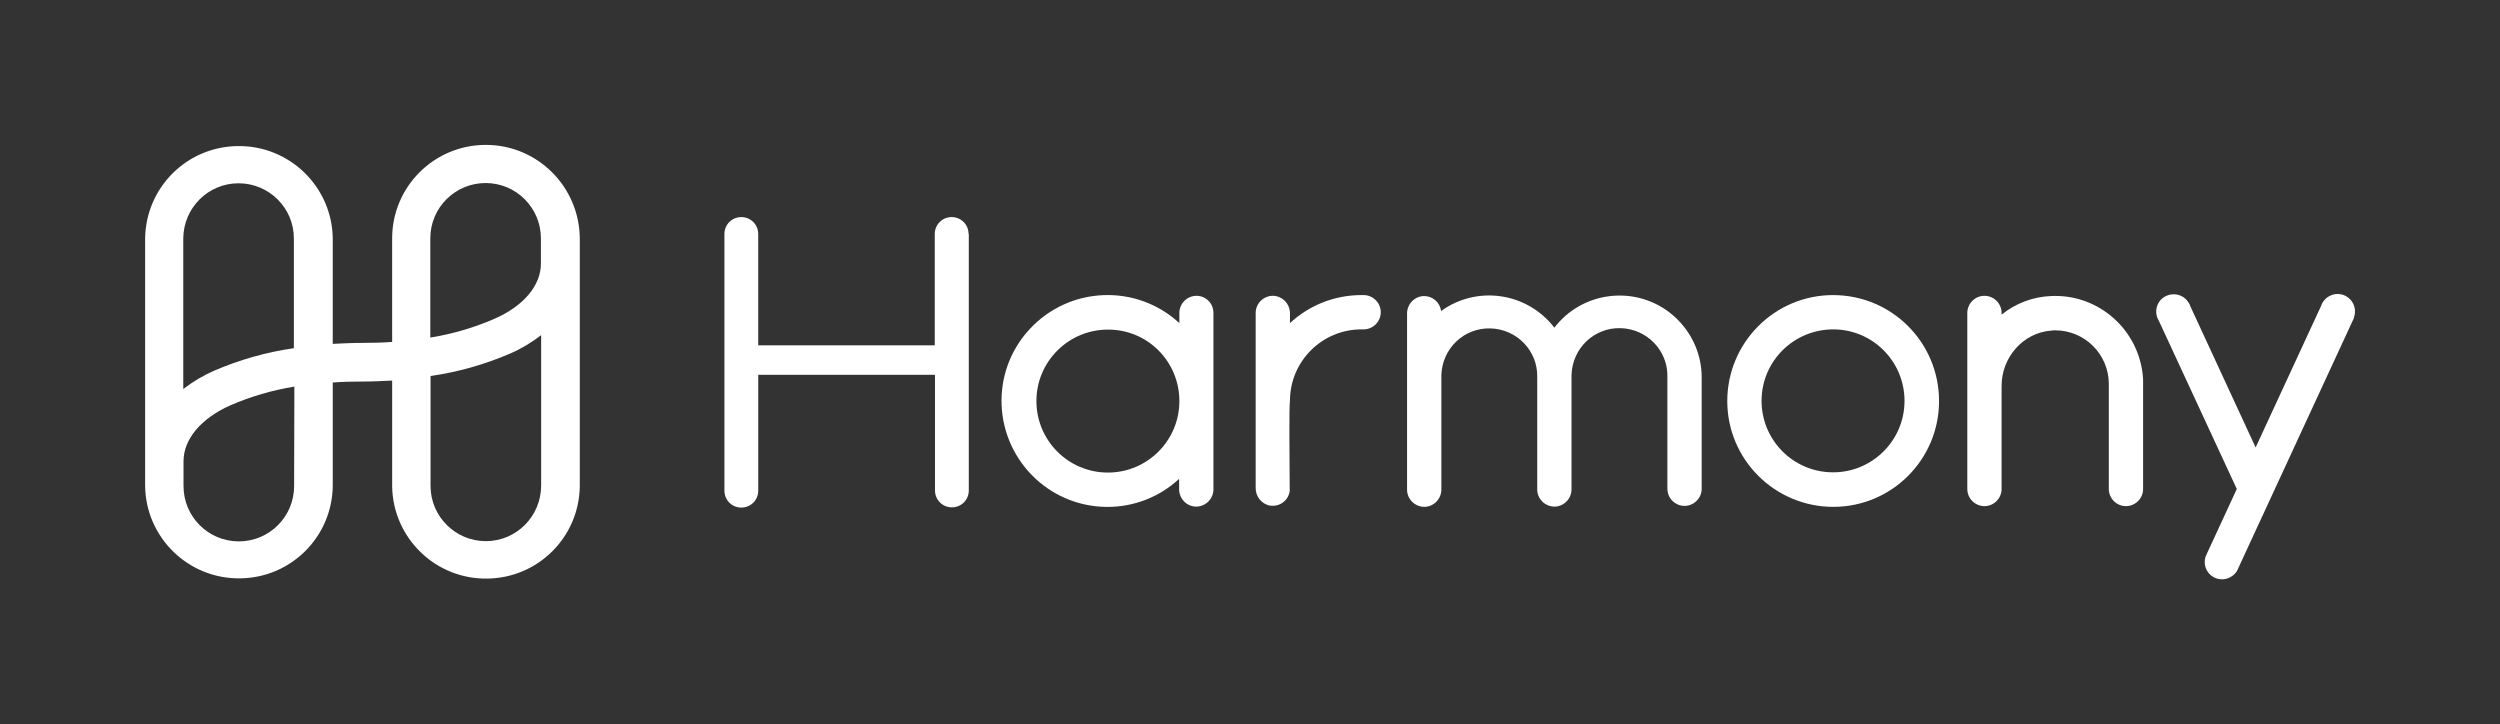 <?xml version="1.0" encoding="utf-8"?>
<!-- Generator: Adobe Illustrator 26.0.1, SVG Export Plug-In . SVG Version: 6.00 Build 0)  -->
<svg version="1.1" id="logo" xmlns="http://www.w3.org/2000/svg" xmlns:xlink="http://www.w3.org/1999/xlink" x="0px" y="0px"
	 viewBox="0 0 1035.3 300" style="enable-background:new 0 0 1035.3 300;" xml:space="preserve">
<rect x="0" y="0" width="1035.3" height="300" fill="#333333" stroke="none"/>
<style type="text/css">
	.st0{fill:#FFFFFF;}
</style>
<path class="st0" d="M201.2,60c-21.4,0-38.8,17.3-38.8,38.7v42.9c-4,0.3-8.1,0.4-12.3,0.4s-8.3,0.2-12.3,0.4V98.7
	c-0.3-21.4-18-38.6-39.5-38.2c-21,0.3-37.9,17.2-38.2,38.2v102.6c0.3,21.4,18,38.6,39.5,38.2c21-0.3,37.9-17.2,38.2-38.2v-42.9
	c4-0.3,8.1-0.4,12.3-0.4s8.3-0.2,12.3-0.4v43.8c0.3,21.4,18,38.6,39.5,38.2c21-0.3,37.9-17.2,38.2-38.2V98.7
	C239.9,77.3,222.6,60,201.2,60z M98.8,75.9c12.6,0,22.9,10.2,22.9,22.8v45.5c-11.4,1.6-22.5,4.8-33,9.3c-4.6,2-8.9,4.6-12.8,7.6
	V98.7C76,86.1,86.2,75.9,98.8,75.9z M121.8,201.3c0,12.7-10.3,22.9-22.9,22.9c-12.7,0-22.9-10.3-22.9-22.9V191
	c0-9.1,7.2-17.7,19.3-23.1c8.5-3.7,17.4-6.3,26.6-7.8L121.8,201.3z M201.2,224.1c-12.6,0-22.9-10.2-22.9-22.9v-45.5
	c11.4-1.6,22.5-4.8,33-9.3c4.6-2,8.9-4.6,12.8-7.6v62.4C224,213.9,213.8,224.1,201.2,224.1L201.2,224.1z M204.8,132
	c-8.5,3.7-17.4,6.3-26.6,7.8V98.7c0-12.7,10.3-22.9,22.9-22.9c12.7,0,22.9,10.3,22.9,22.9V109C224.1,118.1,216.9,126.7,204.8,132z"
	/>
<path class="st0" d="M759.1,122.2c-24.2,0-43.8,19.7-43.8,43.9c0,24.2,19.7,43.8,43.9,43.8c24.2,0,43.8-19.6,43.8-43.8l0,0
	C803,141.8,783.4,122.2,759.1,122.2C759.1,122.2,759.1,122.2,759.1,122.2z M788.7,166c0,16.4-13.3,29.6-29.6,29.6
	c-16.4,0-29.6-13.3-29.6-29.6c0-16.4,13.3-29.6,29.7-29.6C775.5,136.4,788.7,149.7,788.7,166L788.7,166z"/>
<path class="st0" d="M495.5,122.5c-3.9,0-7.1,3.2-7.1,7.1c0,0,0,0,0,0v4.2c-17.8-16.4-45.5-15.3-62,2.5s-15.3,45.5,2.5,62
	c16.8,15.5,42.7,15.5,59.4,0v4.1c-0.1,3.9,2.9,7.2,6.8,7.4c3.9,0.1,7.2-2.9,7.4-6.8c0-0.2,0-0.4,0-0.5v-72.8
	C502.6,125.7,499.4,122.5,495.5,122.5z M488.4,166.1c0,16.4-13.3,29.6-29.6,29.6l0,0c-16.4,0-29.6-13.3-29.6-29.6
	c0-16.4,13.3-29.6,29.6-29.6C475.1,136.4,488.4,149.6,488.4,166.1L488.4,166.1z"/>
<path class="st0" d="M571.8,129.3c0,3.9-3.2,7.1-7.1,7.1h-0.9c-16.3,0-29.6,13.2-29.6,29.6l0,0c-0.4,1.5-0.2,24-0.1,37.3
	c-0.5,3.9-4.1,6.6-7.9,6.1c0,0,0,0-0.1,0H526c-3.5-0.6-6.1-3.8-6-7.4v-72.4c0-3.9,3.2-7.1,7.1-7.1h0.4c3.9,0.3,6.8,3.6,6.7,7.5v3.8
	c8.1-7.5,18.6-11.6,29.6-11.6h0.9C568.6,122.2,571.8,125.4,571.8,129.3L571.8,129.3L571.8,129.3z"/>
<path class="st0" d="M887.5,159v43.5c0,3.9-3.2,7.1-7.1,7.1l0,0c-3.9,0-7.1-3.2-7.1-7.1v-7.1l0,0V159c0-12.3-10-22.2-22.2-22.2
	c-0.5,0-1,0-1.5,0.1c-11.8,0.8-20.7,11.1-20.7,22.9v8.6l0,0v27l0,0v7.1c0,3.9-3.2,7.1-7.1,7.1c-3.9,0-7.1-3.2-7.1-7.1v-72.9
	c0-3.9,3.2-7.1,7.1-7.1c3.9,0,7.1,3.2,7.1,7.1v0.7c5.8-4.7,13-7.4,20.4-7.7c20.1-1,37.1,14.5,38.2,34.5
	C887.5,157.7,887.5,158.3,887.5,159z"/>
<path class="st0" d="M401.2,96.9v106.2c0,3.9-3.1,7-7,7s-7-3.1-7-7v-47.9H314v48c0,3.9-3.1,7-7,7s-7-3.1-7-7V96.9c0-3.9,3.1-7,7-7
	s7,3.1,7,7l0,0V143h73.1V96.9c0-3.9,3.1-7,7-7s7,3.1,7,7l0,0H401.2z"/>
<path class="st0" d="M704.7,162.3L704.7,162.3v40.1c0,3.9-3.2,7.1-7.1,7.1l0,0c-3.9,0-7.1-3.2-7.1-7.1c0,0,0,0,0,0l0,0v-36.6l0,0
	v-9.6c0.3-11-8.4-20-19.4-20.3c-11-0.3-20,8.4-20.3,19.4c0,0.3,0,0.6,0,0.9l0,0v46.2c0.1,3.9-2.9,7.2-6.8,7.4
	c-3.9,0.1-7.2-2.9-7.4-6.8c0-0.2,0-0.4,0-0.5v-36.6l0,0v-9.6l0,0c0.3-11-8.4-20-19.4-20.3c-11-0.3-20,8.4-20.3,19.4l0,0
	c0,0.3,0,0.6,0,0.9v46.2c0.1,3.9-2.9,7.2-6.8,7.4c-3.9,0.1-7.2-2.9-7.4-6.8c0-0.2,0-0.4,0-0.5v-72.8c0-3.9,3.1-7.1,7-7.2
	c3.6,0,6.6,2.6,7.1,6.2c14.9-10.8,35.7-7.7,46.9,6.9c11.4-14.9,32.8-17.7,47.7-6.3c8.4,6.5,13.4,16.5,13.3,27.1L704.7,162.3z"/>
<path class="st0" d="M974.3,132.8l-47.9,103.6c-2.1,3.4-6.5,4.5-9.9,2.5c-2.9-1.7-4.2-5.3-3.1-8.5l12.9-27.9l-32.3-69.7
	c-2.1-3.4-1-7.9,2.4-9.9s7.9-1,9.9,2.4c0,0,0,0.1,0.1,0.1c0.3,0.4,0.5,0.9,0.6,1.3l27.1,58.6l27.1-58.6c1.3-3.8,5.3-5.8,9.1-4.6
	c3.8,1.3,5.8,5.3,4.6,9.1C974.8,131.8,974.6,132.3,974.3,132.8L974.3,132.8z"/>
</svg>

